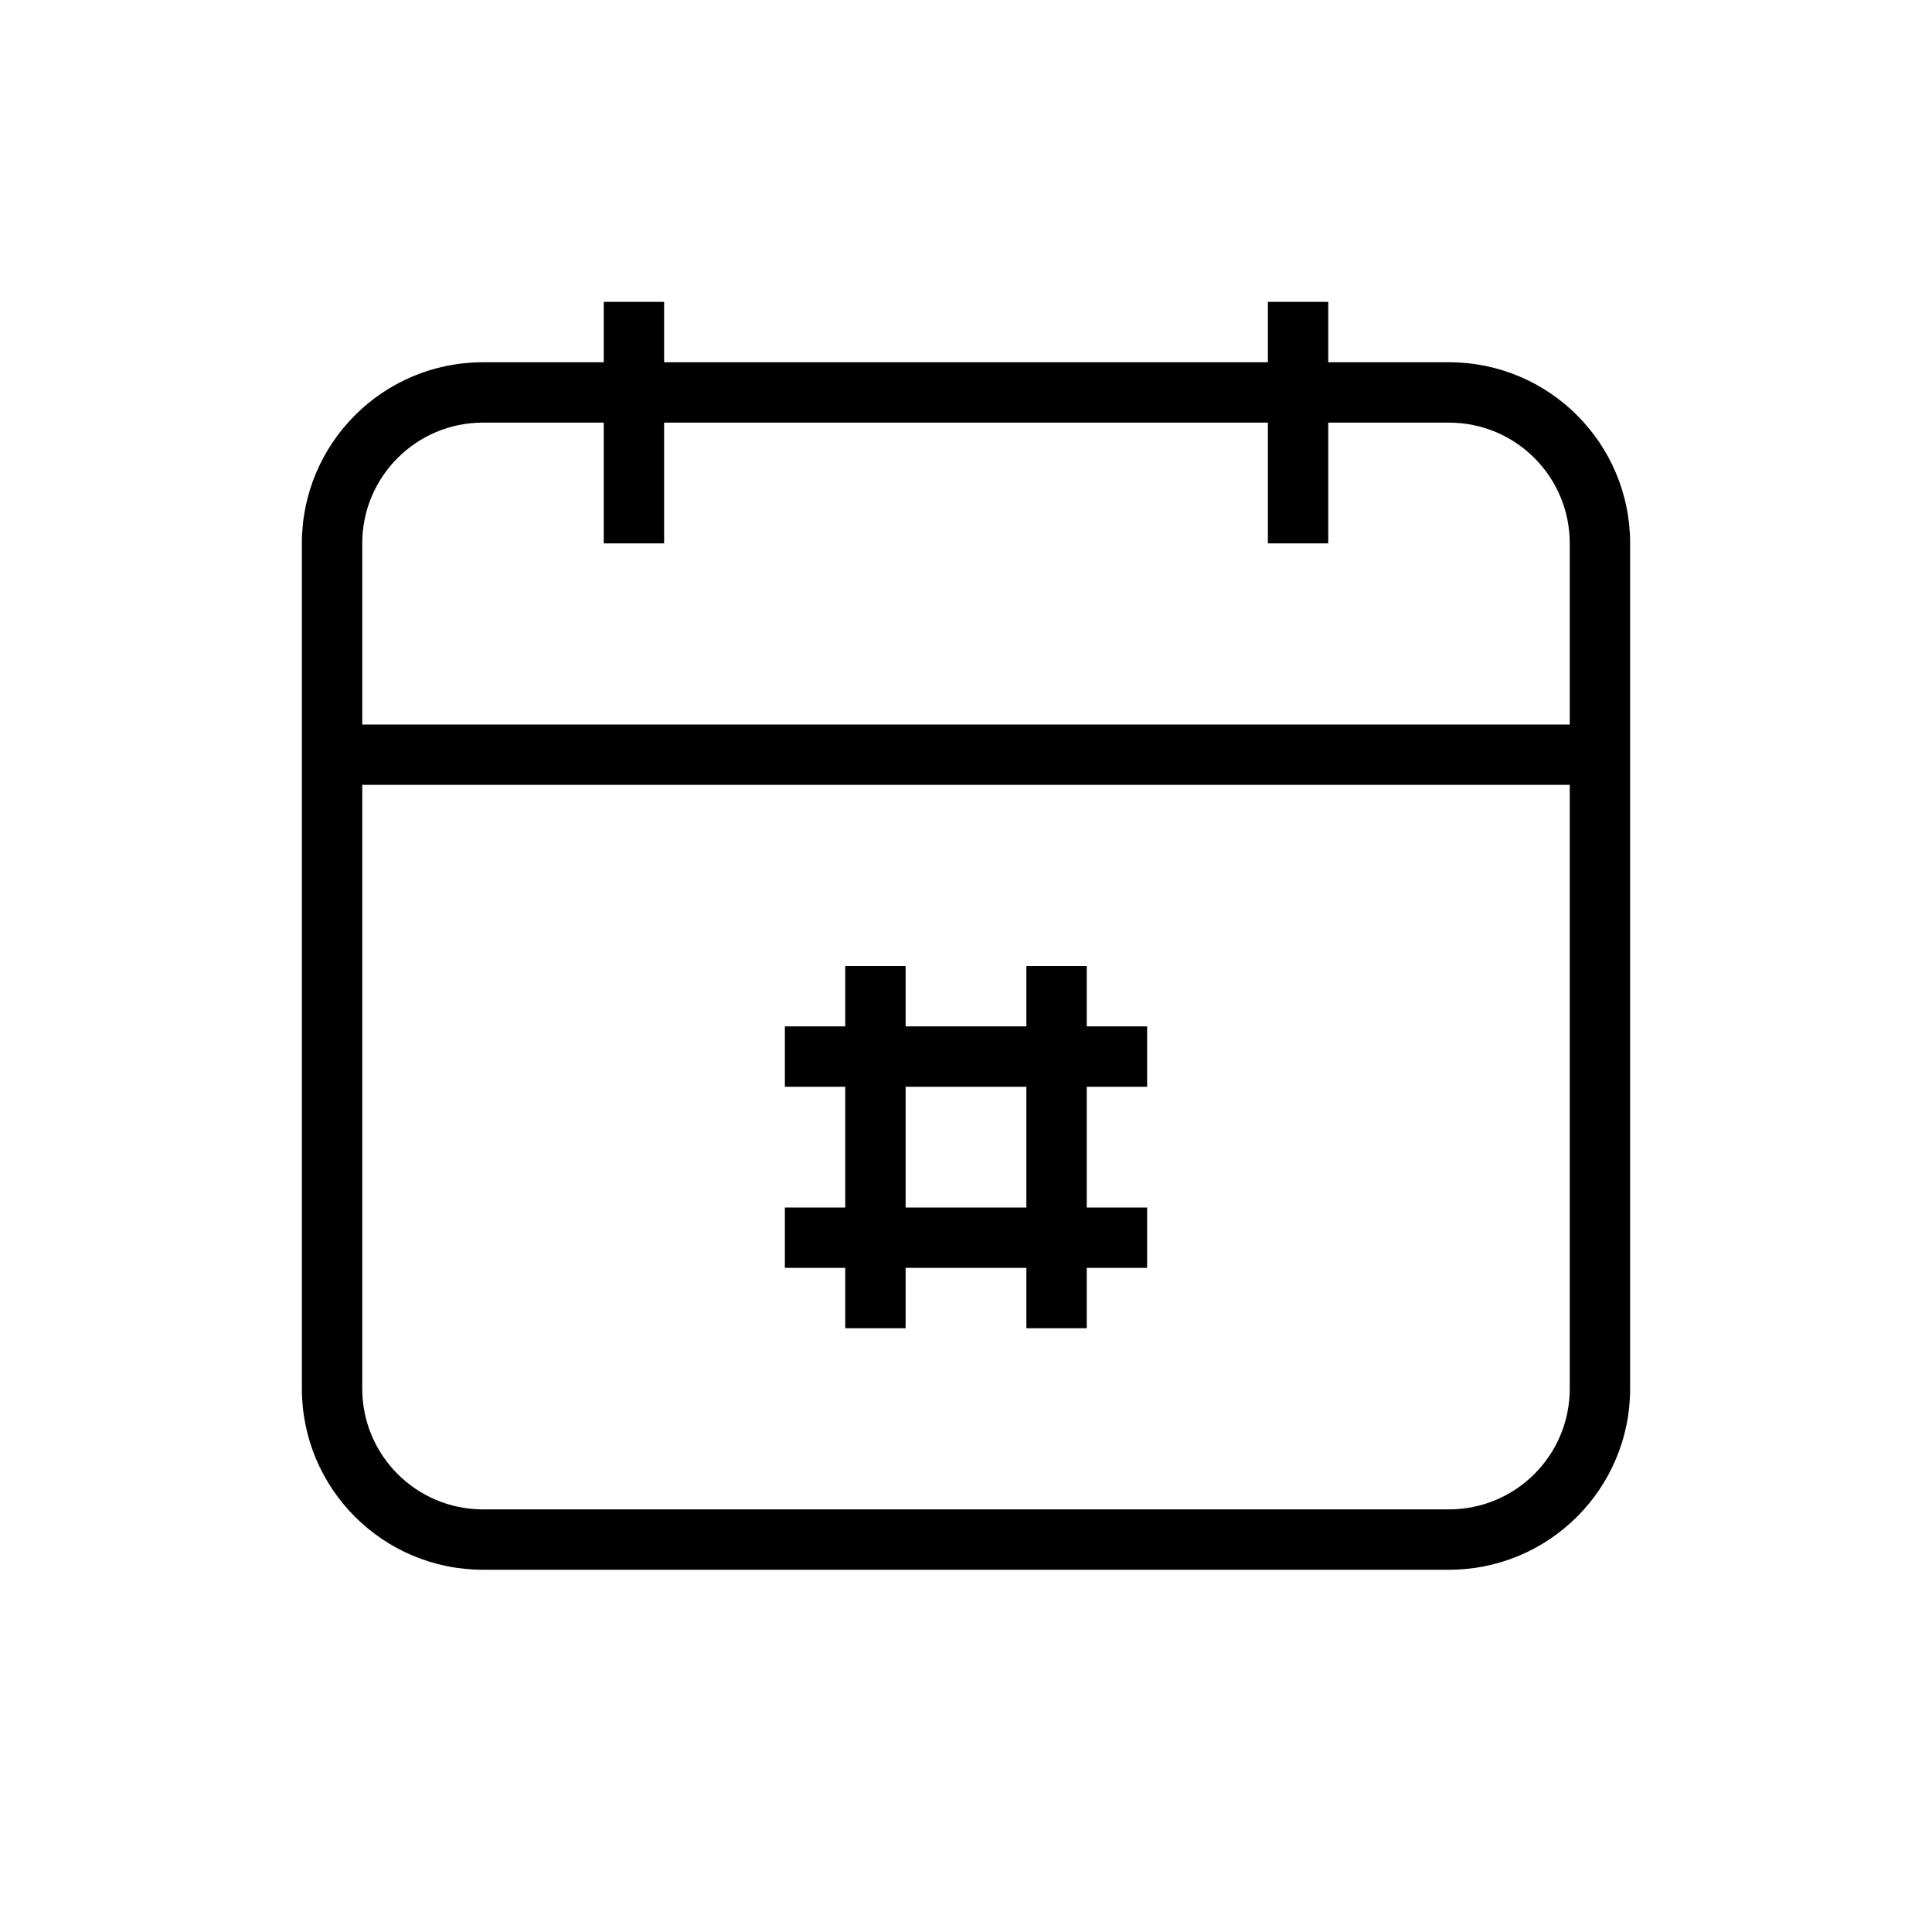<?xml version="1.0" encoding="utf-8"?>
<!-- Generator: Adobe Illustrator 23.0.1, SVG Export Plug-In . SVG Version: 6.00 Build 0)  -->
<svg version="1.1" id="Layer_1" xmlns="http://www.w3.org/2000/svg" x="0px" y="0px"
     viewBox="0 0 32 32" style="enable-background:new 0 0 32 32;" xml:space="preserve">
<g>
	<g id="Group-41">
		<g id="Group-40">
			<path id="Combined-Shape" d="M17,21h-2v1h-1v-1h-1v-1h1v-2h-1v-1h1v-1h1v1h2v-1h1v1h1v1h-1v2h1v1h-1v1h-1V21z M17,20v-2h-2v2H17z
				 M26,13H6v-1h20V9c0-1.105-0.895-2-2-2h-2v2h-1V7H11v2h-1V7H8C6.895,7,6,7.895,6,9v14c0,1.105,0.895,2,2,2h16
				c1.105,0,2-0.895,2-2V13z M11,6h10V5h1v1h2c1.657,0,3,1.343,3,3v14c0,1.657-1.343,3-3,3H8c-1.657,0-3-1.343-3-3V9
				c0-1.657,1.343-3,3-3h2V5h1V6z"/>
		</g>
	</g>
</g>
</svg>
